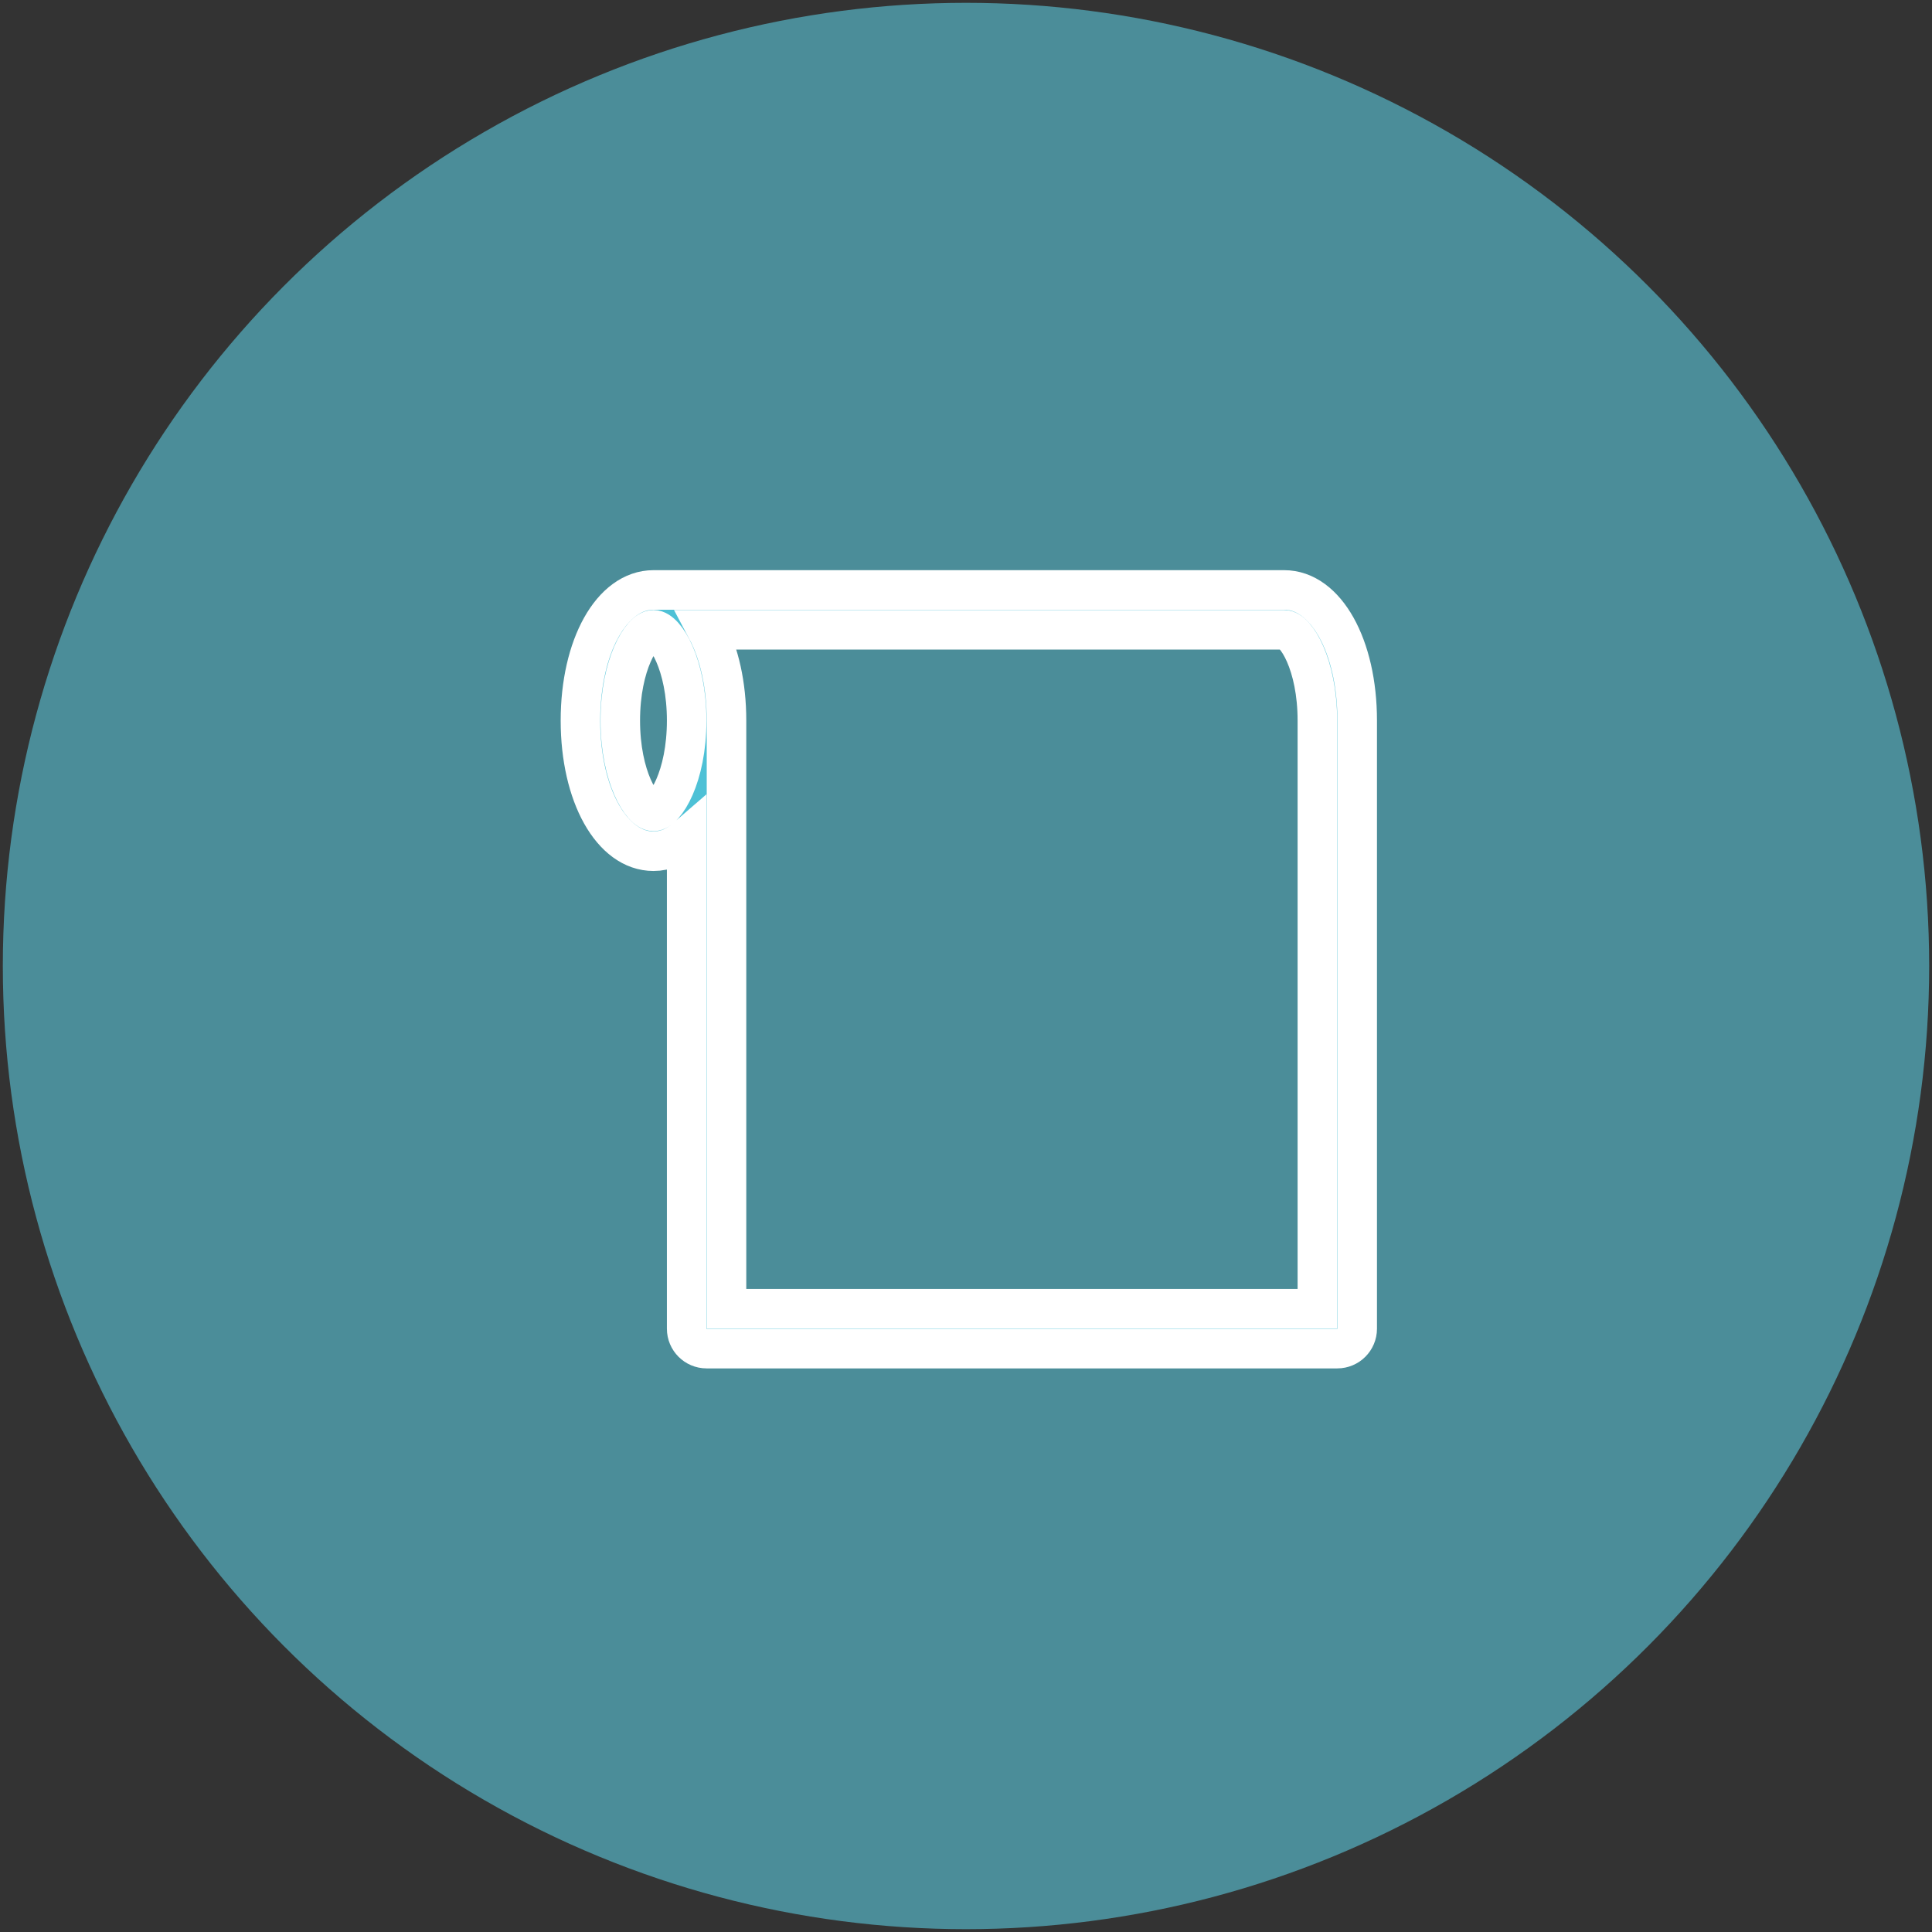 <?xml version="1.0" encoding="UTF-8"?>
<svg width="342px" height="342px" viewBox="0 0 342 342" version="1.1" xmlns="http://www.w3.org/2000/svg" xmlns:xlink="http://www.w3.org/1999/xlink">
    <rect x="0" y="0" width="342" height="342" fill="#333333" stroke="none"/>
    <!-- Generator: Sketch 3.6.1 (26313) - http://www.bohemiancoding.com/sketch -->
    <title>Group 2</title>
    <desc>Created with Sketch.</desc>
    <defs></defs>
    <g id="Page-1" stroke="none" stroke-width="1" fill="none" fill-rule="evenodd">
        <g id="Group-2" transform="translate(8, 8)">
            <circle id="Oval-1" stroke="#4B8D99" stroke-width="15" fill="#4B8D99" cx="163" cy="163" r="163"></circle>
            <g id="noun_651039_cc" transform="translate(94, 96)" stroke="#FFFFFF" stroke-width="7" fill="#4EC1D6">
                <path d="M125.323,0.431 L13.677,0.431 C6.306,0.431 0.75,10.371 0.75,23.555 C0.75,36.738 6.306,46.68 13.677,46.68 C15.823,46.68 17.807,45.815 19.553,44.295 L19.553,131.206 C19.553,133.153 21.133,134.732 23.079,134.732 L134.724,134.732 C136.671,134.732 138.25,133.153 138.25,131.206 L138.25,23.555 C138.25,10.371 132.694,0.431 125.323,0.431 L125.323,0.431 Z M13.677,39.627 C11.604,39.627 7.801,33.523 7.801,23.552 C7.801,13.582 11.604,7.48 13.677,7.48 C15.75,7.48 19.553,13.582 19.553,23.552 C19.553,33.523 15.75,39.627 13.677,39.627 L13.677,39.627 Z M131.199,127.678 L26.605,127.678 L26.605,23.555 C26.605,17.182 25.298,11.581 23.126,7.482 L125.323,7.482 C127.396,7.482 131.199,13.584 131.199,23.555 L131.199,127.678 L131.199,127.678 Z" id="Shape"></path>
            </g>
        </g>
    </g>
</svg>
